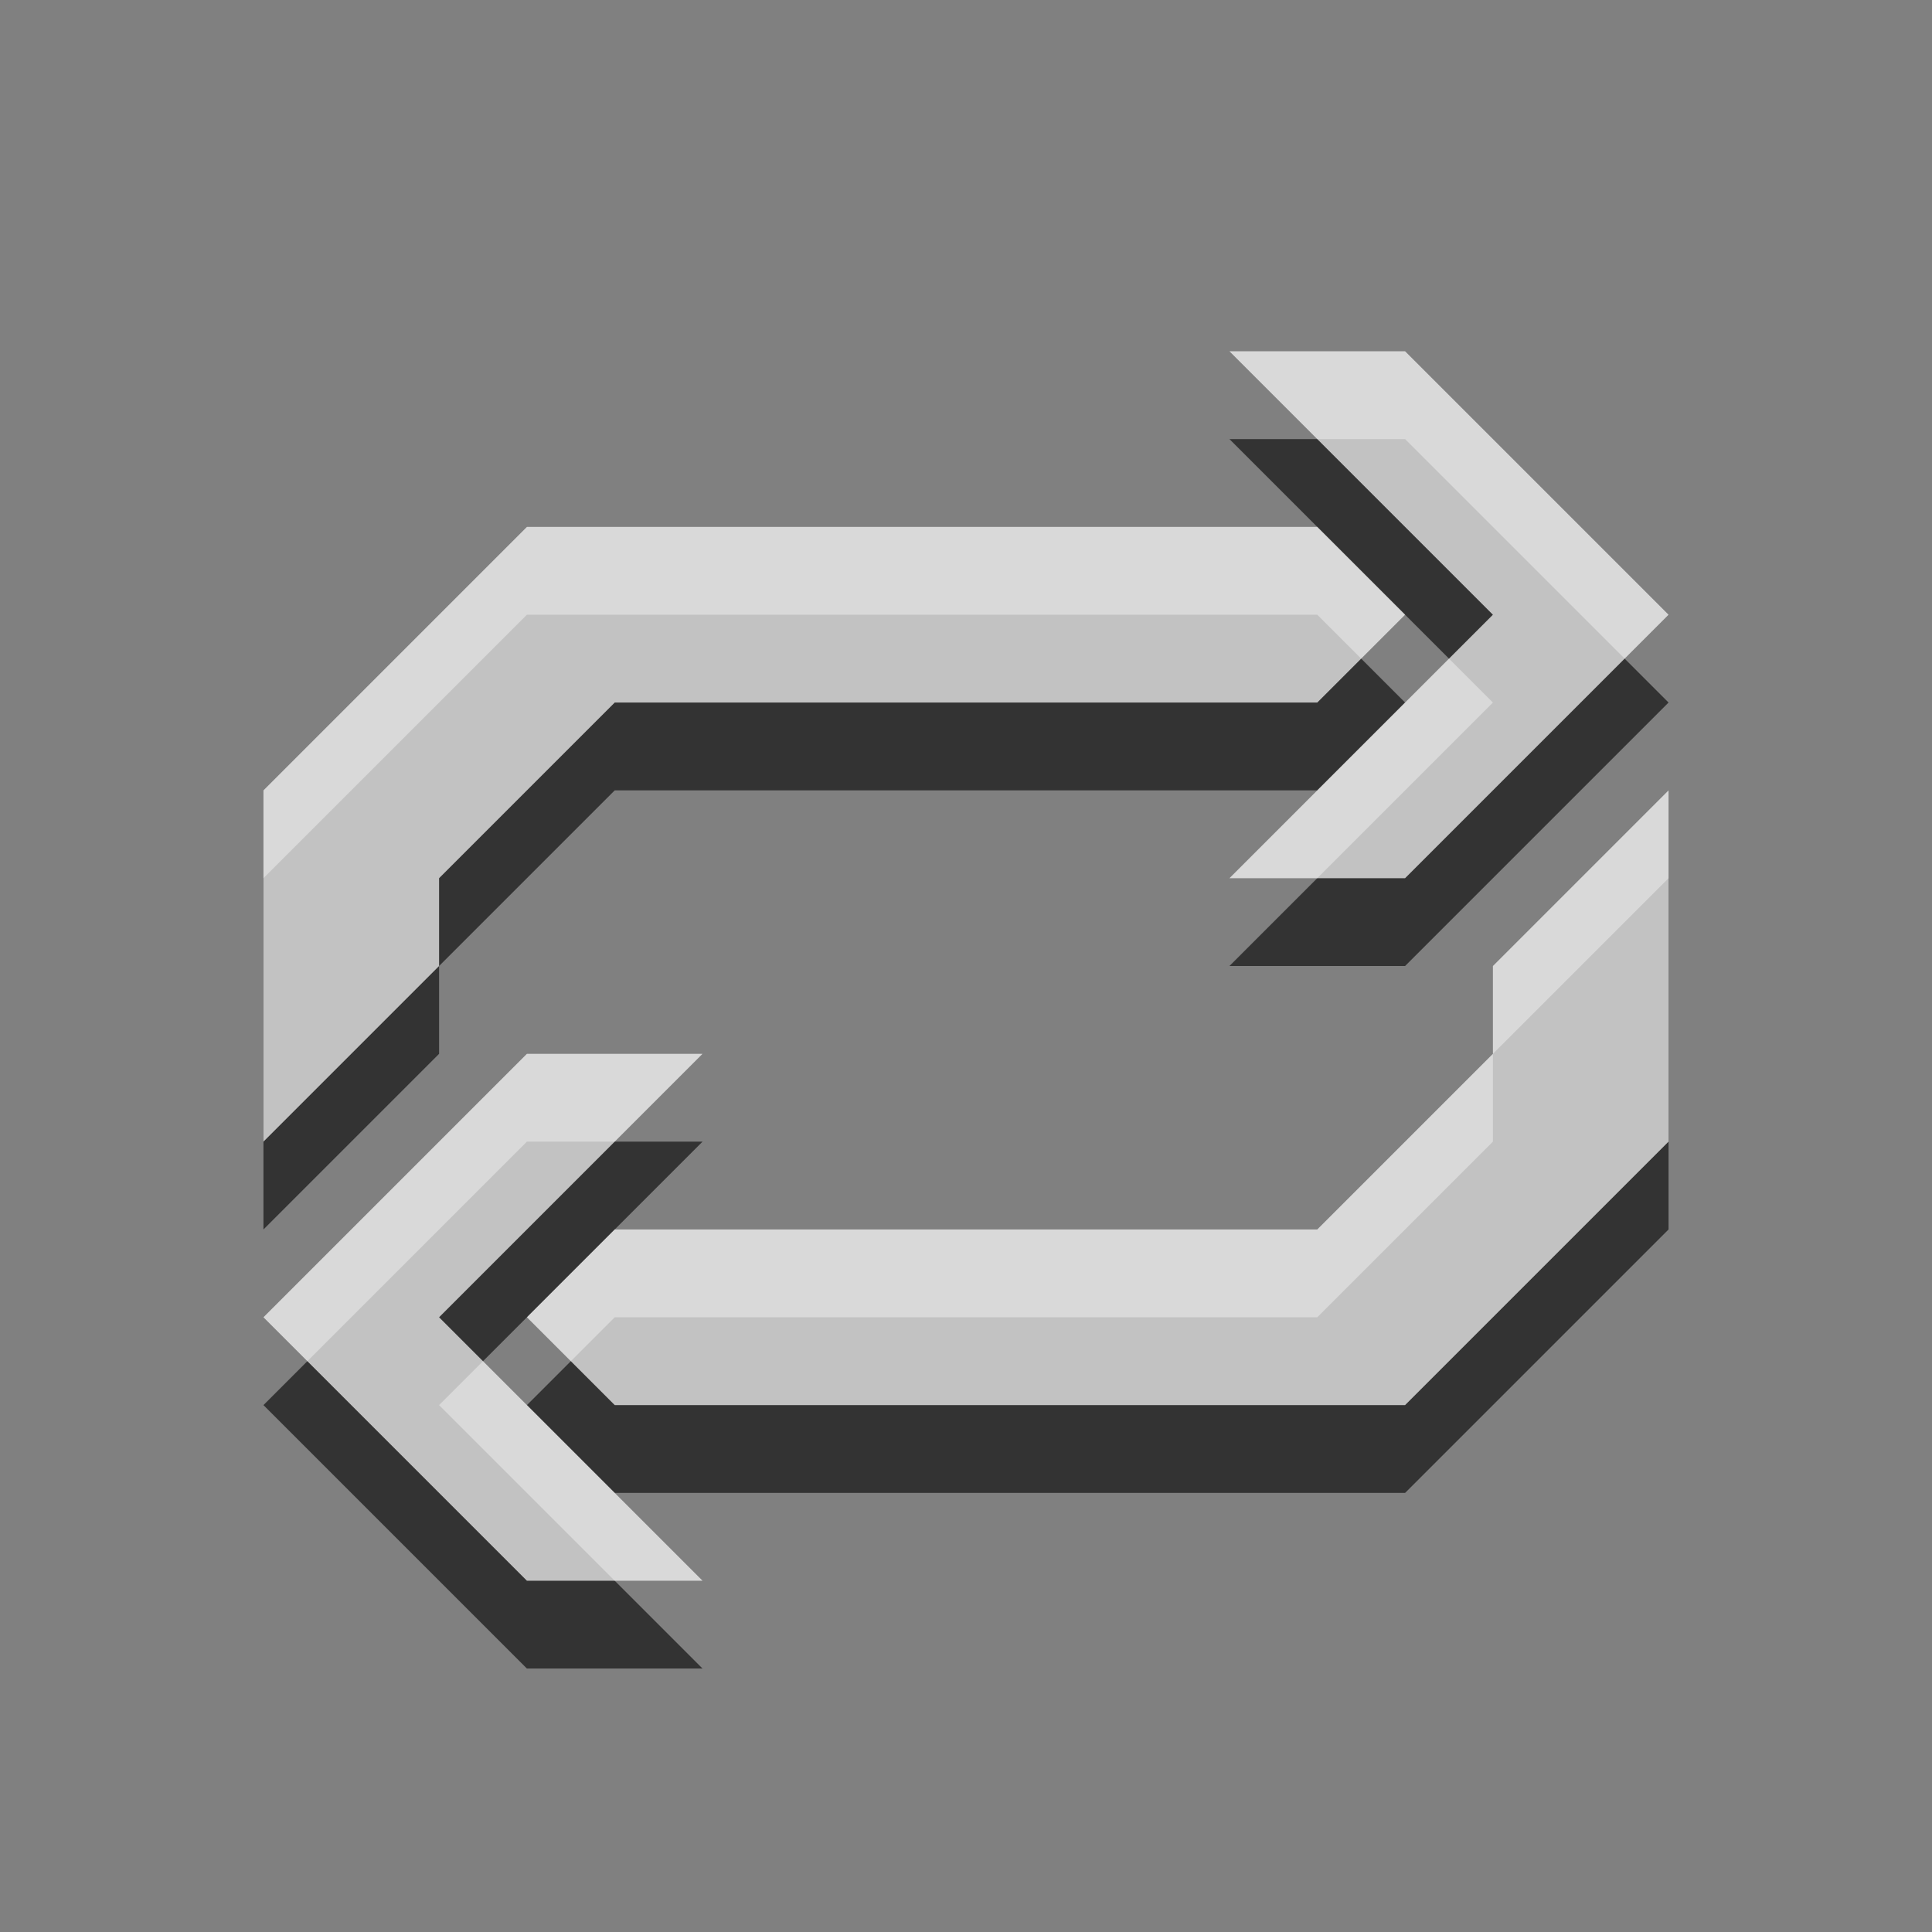 <?xml version="1.0" encoding="UTF-8" standalone="no"?><!DOCTYPE svg PUBLIC "-//W3C//DTD SVG 1.1//EN" "http://www.w3.org/Graphics/SVG/1.1/DTD/svg11.dtd"><svg width="100%" height="100%" viewBox="0 0 22 22" version="1.1" xmlns="http://www.w3.org/2000/svg" xmlns:xlink="http://www.w3.org/1999/xlink" xml:space="preserve" xmlns:serif="http://www.serif.com/" style="fill-rule:evenodd;clip-rule:evenodd;stroke-linejoin:round;stroke-miterlimit:2;"><rect x="0" y="0" width="22" height="22" fill="#808080" stroke="none"/><g id="Capa-1" serif:id="Capa 1"><path id="path3049" d="M14,5l3,3l-3,3l2,0l3,-3l-3,-3l-2,0Zm-8,2l-3,3l0,4l2,-2l0,-1l2,-2l8,0l1,-1l-1,-1l-9,0Zm13,3l-2,2l0,1l-2,2l-8,0l-1,1l1,1l9,0l3,-3l0,-4Zm-13,3l-3,3l3,3l2,0l-3,-3l3,-3l-2,0Z" style="fill-opacity:0.6;fill-rule:nonzero;"/><path id="path3031" d="M14,4l3,3l-3,3l2,0l3,-3l-3,-3l-2,0Zm-8,2l-3,3l0,4l2,-2l0,-1l2,-2l8,0l1,-1l-1,-1l-9,0Zm13,3l-2,2l0,1l-2,2l-8,0l-1,1l1,1l9,0l3,-3l0,-4Zm-13,3l-3,3l3,3l2,0l-3,-3l3,-3l-2,0Z" style="fill:#fff;fill-opacity:0.7;fill-rule:nonzero;"/></g></svg>